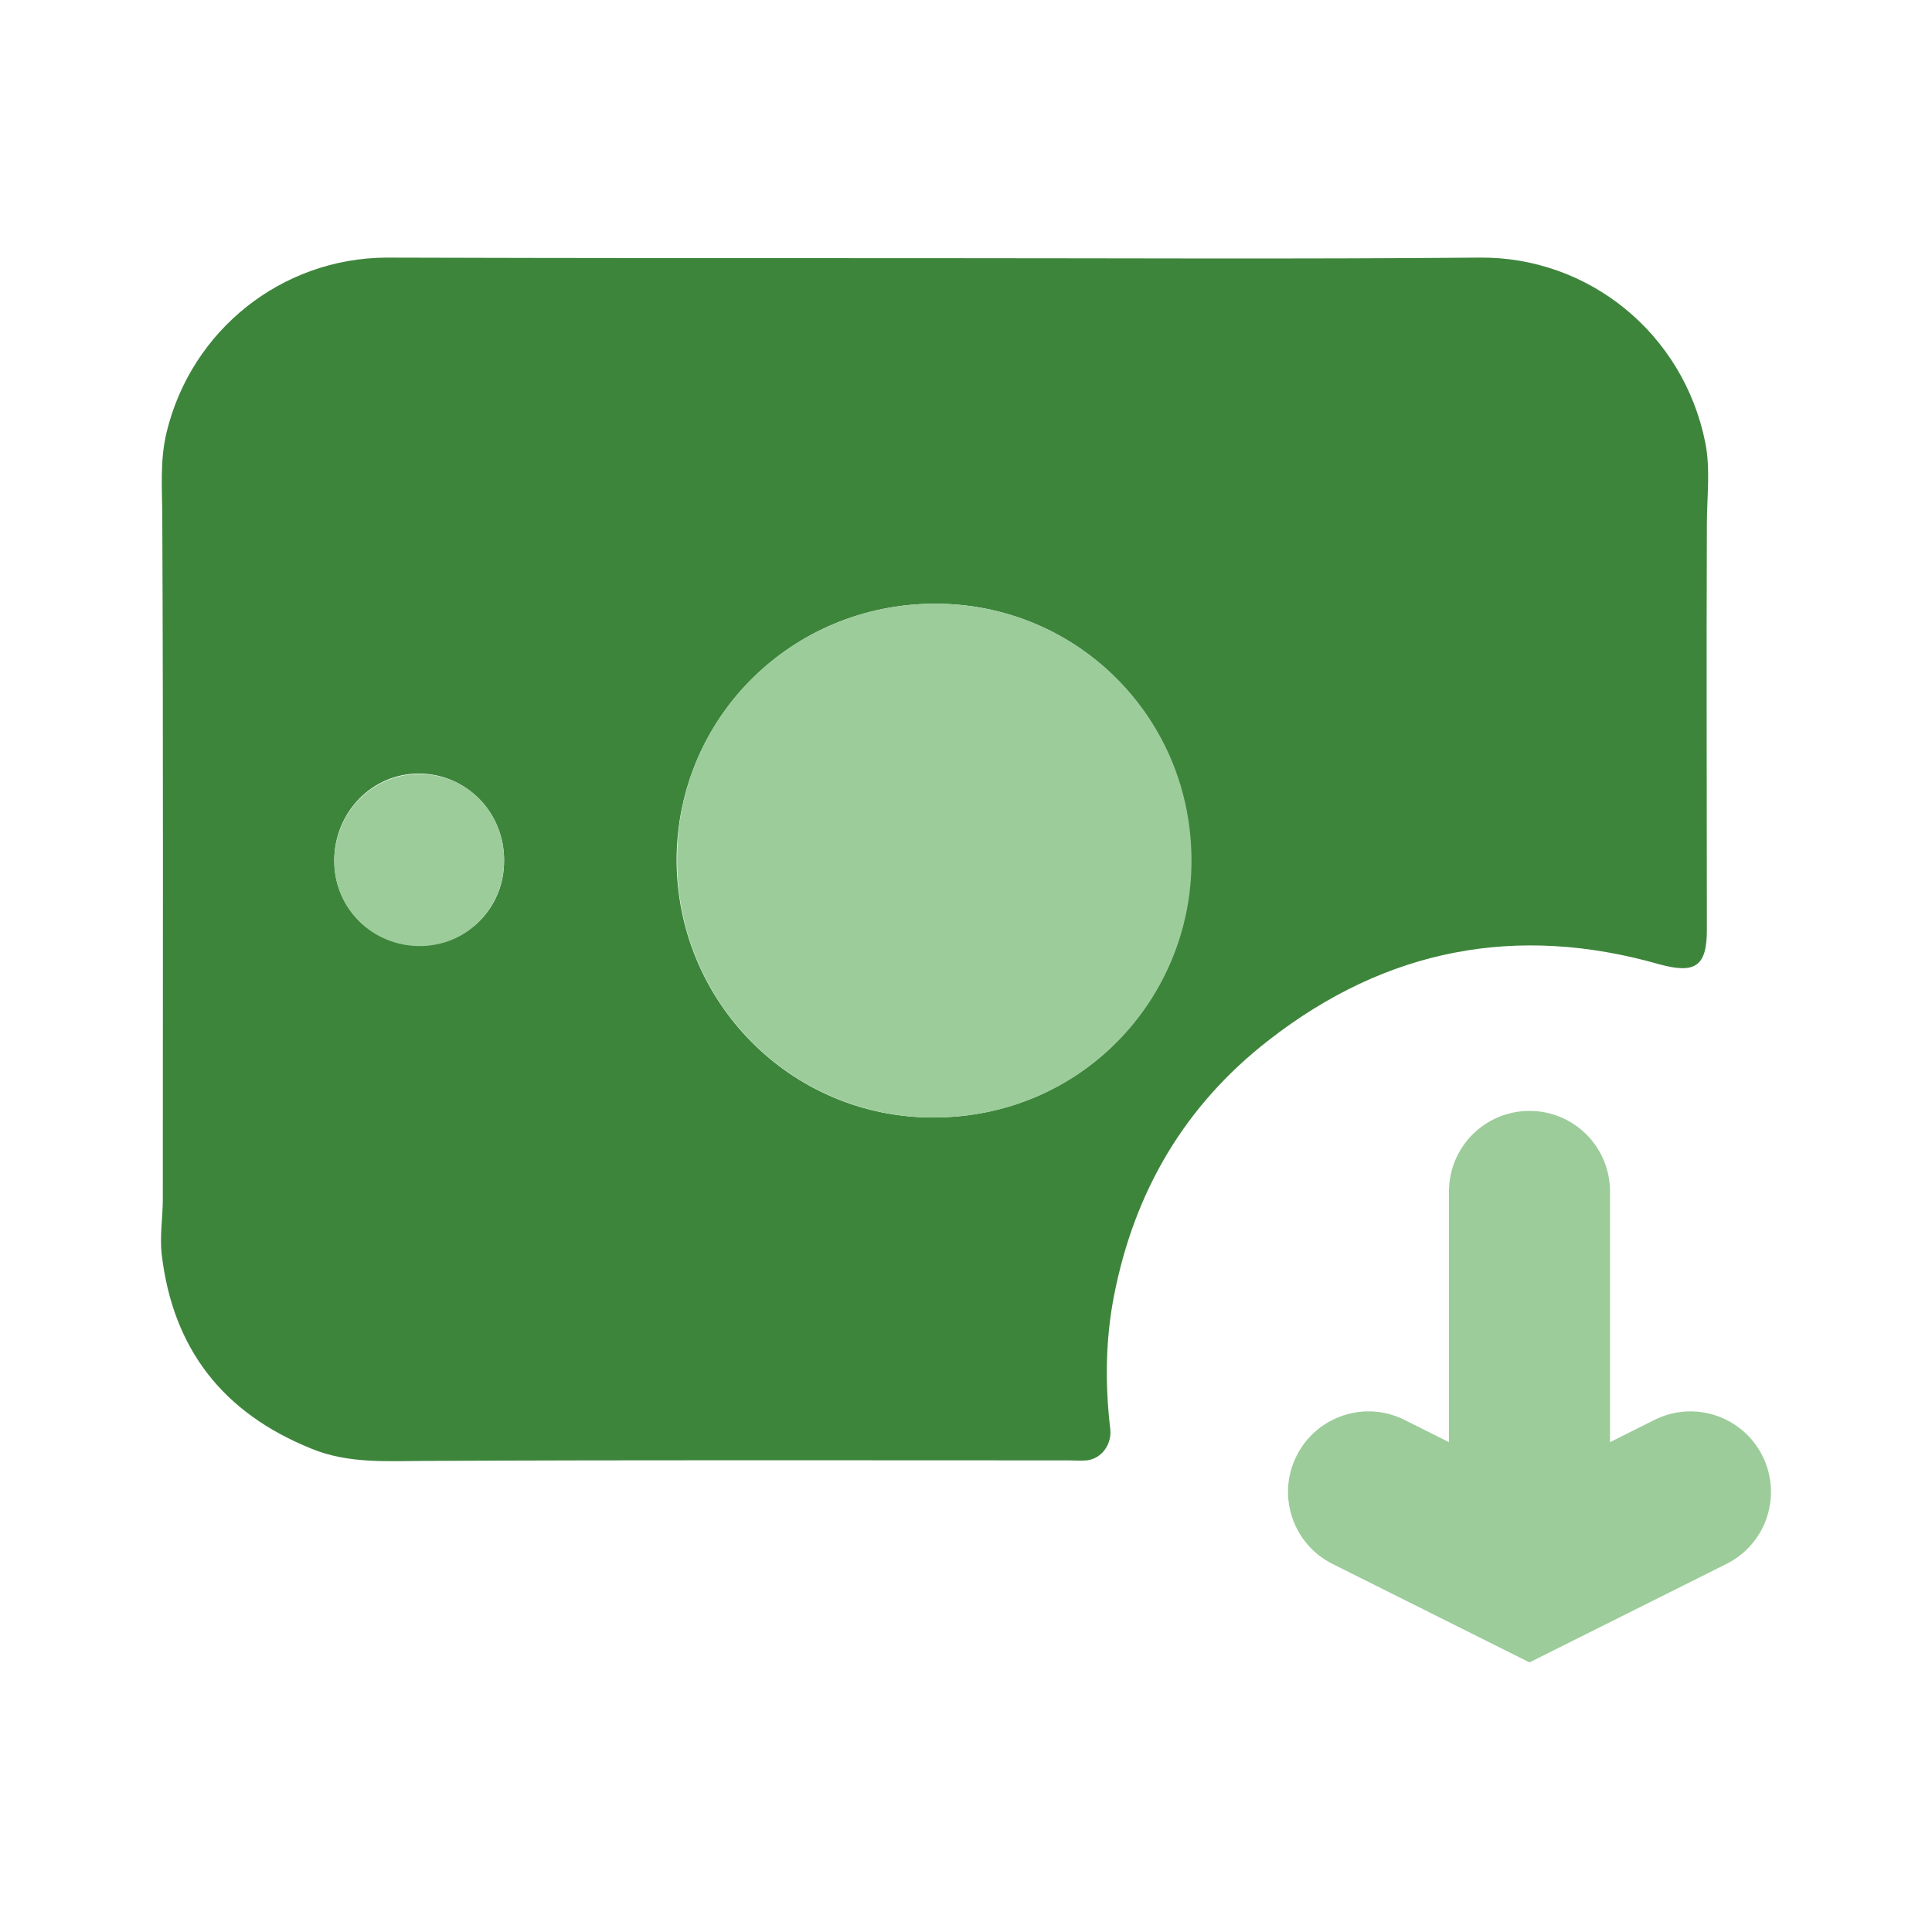 <svg width="48" height="48" viewBox="0 0 48 48" fill="none" xmlns="http://www.w3.org/2000/svg">
<path d="M23.219 6.414C27.732 6.414 32.245 6.44 36.758 6.4C39.456 6.374 41.819 8.27 42.367 10.993C42.5 11.661 42.407 12.342 42.407 13.023C42.393 16.388 42.407 19.753 42.407 23.104C42.407 24.012 42.113 24.199 41.231 23.959C37.68 22.944 34.435 23.572 31.524 25.841C29.441 27.457 28.186 29.593 27.679 32.184C27.465 33.279 27.452 34.387 27.585 35.508C27.625 35.882 27.372 36.243 26.998 36.283C26.851 36.296 26.704 36.283 26.544 36.283C21.23 36.283 15.929 36.27 10.614 36.296C9.64 36.296 8.665 36.376 7.73 35.989C5.554 35.108 4.299 33.532 4.018 31.169C3.965 30.702 4.045 30.248 4.045 29.78C4.045 24.159 4.058 18.524 4.032 12.903C4.032 12.168 3.965 11.461 4.139 10.74C4.753 8.203 6.996 6.414 9.6 6.4C14.126 6.414 18.666 6.414 23.219 6.414ZM23.233 14.999C19.681 14.999 16.837 17.817 16.81 21.328C16.797 24.88 19.641 27.764 23.179 27.764C26.864 27.764 29.575 24.827 29.588 21.422C29.615 17.857 26.784 14.999 23.233 14.999ZM12.524 21.368C12.524 20.18 11.589 19.232 10.428 19.219C9.252 19.205 8.304 20.18 8.304 21.382C8.304 22.57 9.252 23.491 10.428 23.491C11.602 23.491 12.537 22.557 12.524 21.368Z" fill="#3E853C"/>
<path d="M40 35.83L41.105 35.277C42.093 34.783 43.294 35.184 43.788 36.172C44.282 37.16 43.882 38.361 42.894 38.855L38.93 40.837C38.906 40.85 38.881 40.862 38.856 40.874L38 41.302L37.144 40.874C37.119 40.862 37.094 40.85 37.07 40.837L33.106 38.855C32.118 38.361 31.718 37.16 32.212 36.172C32.706 35.184 33.907 34.783 34.895 35.277L36 35.83L36 29.6C36 28.495 36.895 27.6 38 27.6C39.105 27.6 40 28.495 40 29.6L40 35.83Z" fill="#9CCC9A"/>
<path d="M23.233 14.999C26.784 14.999 29.628 17.857 29.602 21.422C29.588 24.827 26.864 27.764 23.192 27.764C19.654 27.764 16.797 24.88 16.823 21.328C16.823 17.817 19.681 14.999 23.233 14.999Z" fill="#9CCC9A"/>
<path d="M12.524 21.368C12.524 22.557 11.603 23.505 10.428 23.505C9.253 23.505 8.305 22.57 8.305 21.395C8.305 20.193 9.253 19.219 10.428 19.232C11.603 19.232 12.524 20.18 12.524 21.368Z" fill="#9CCC9A"/>
</svg>
